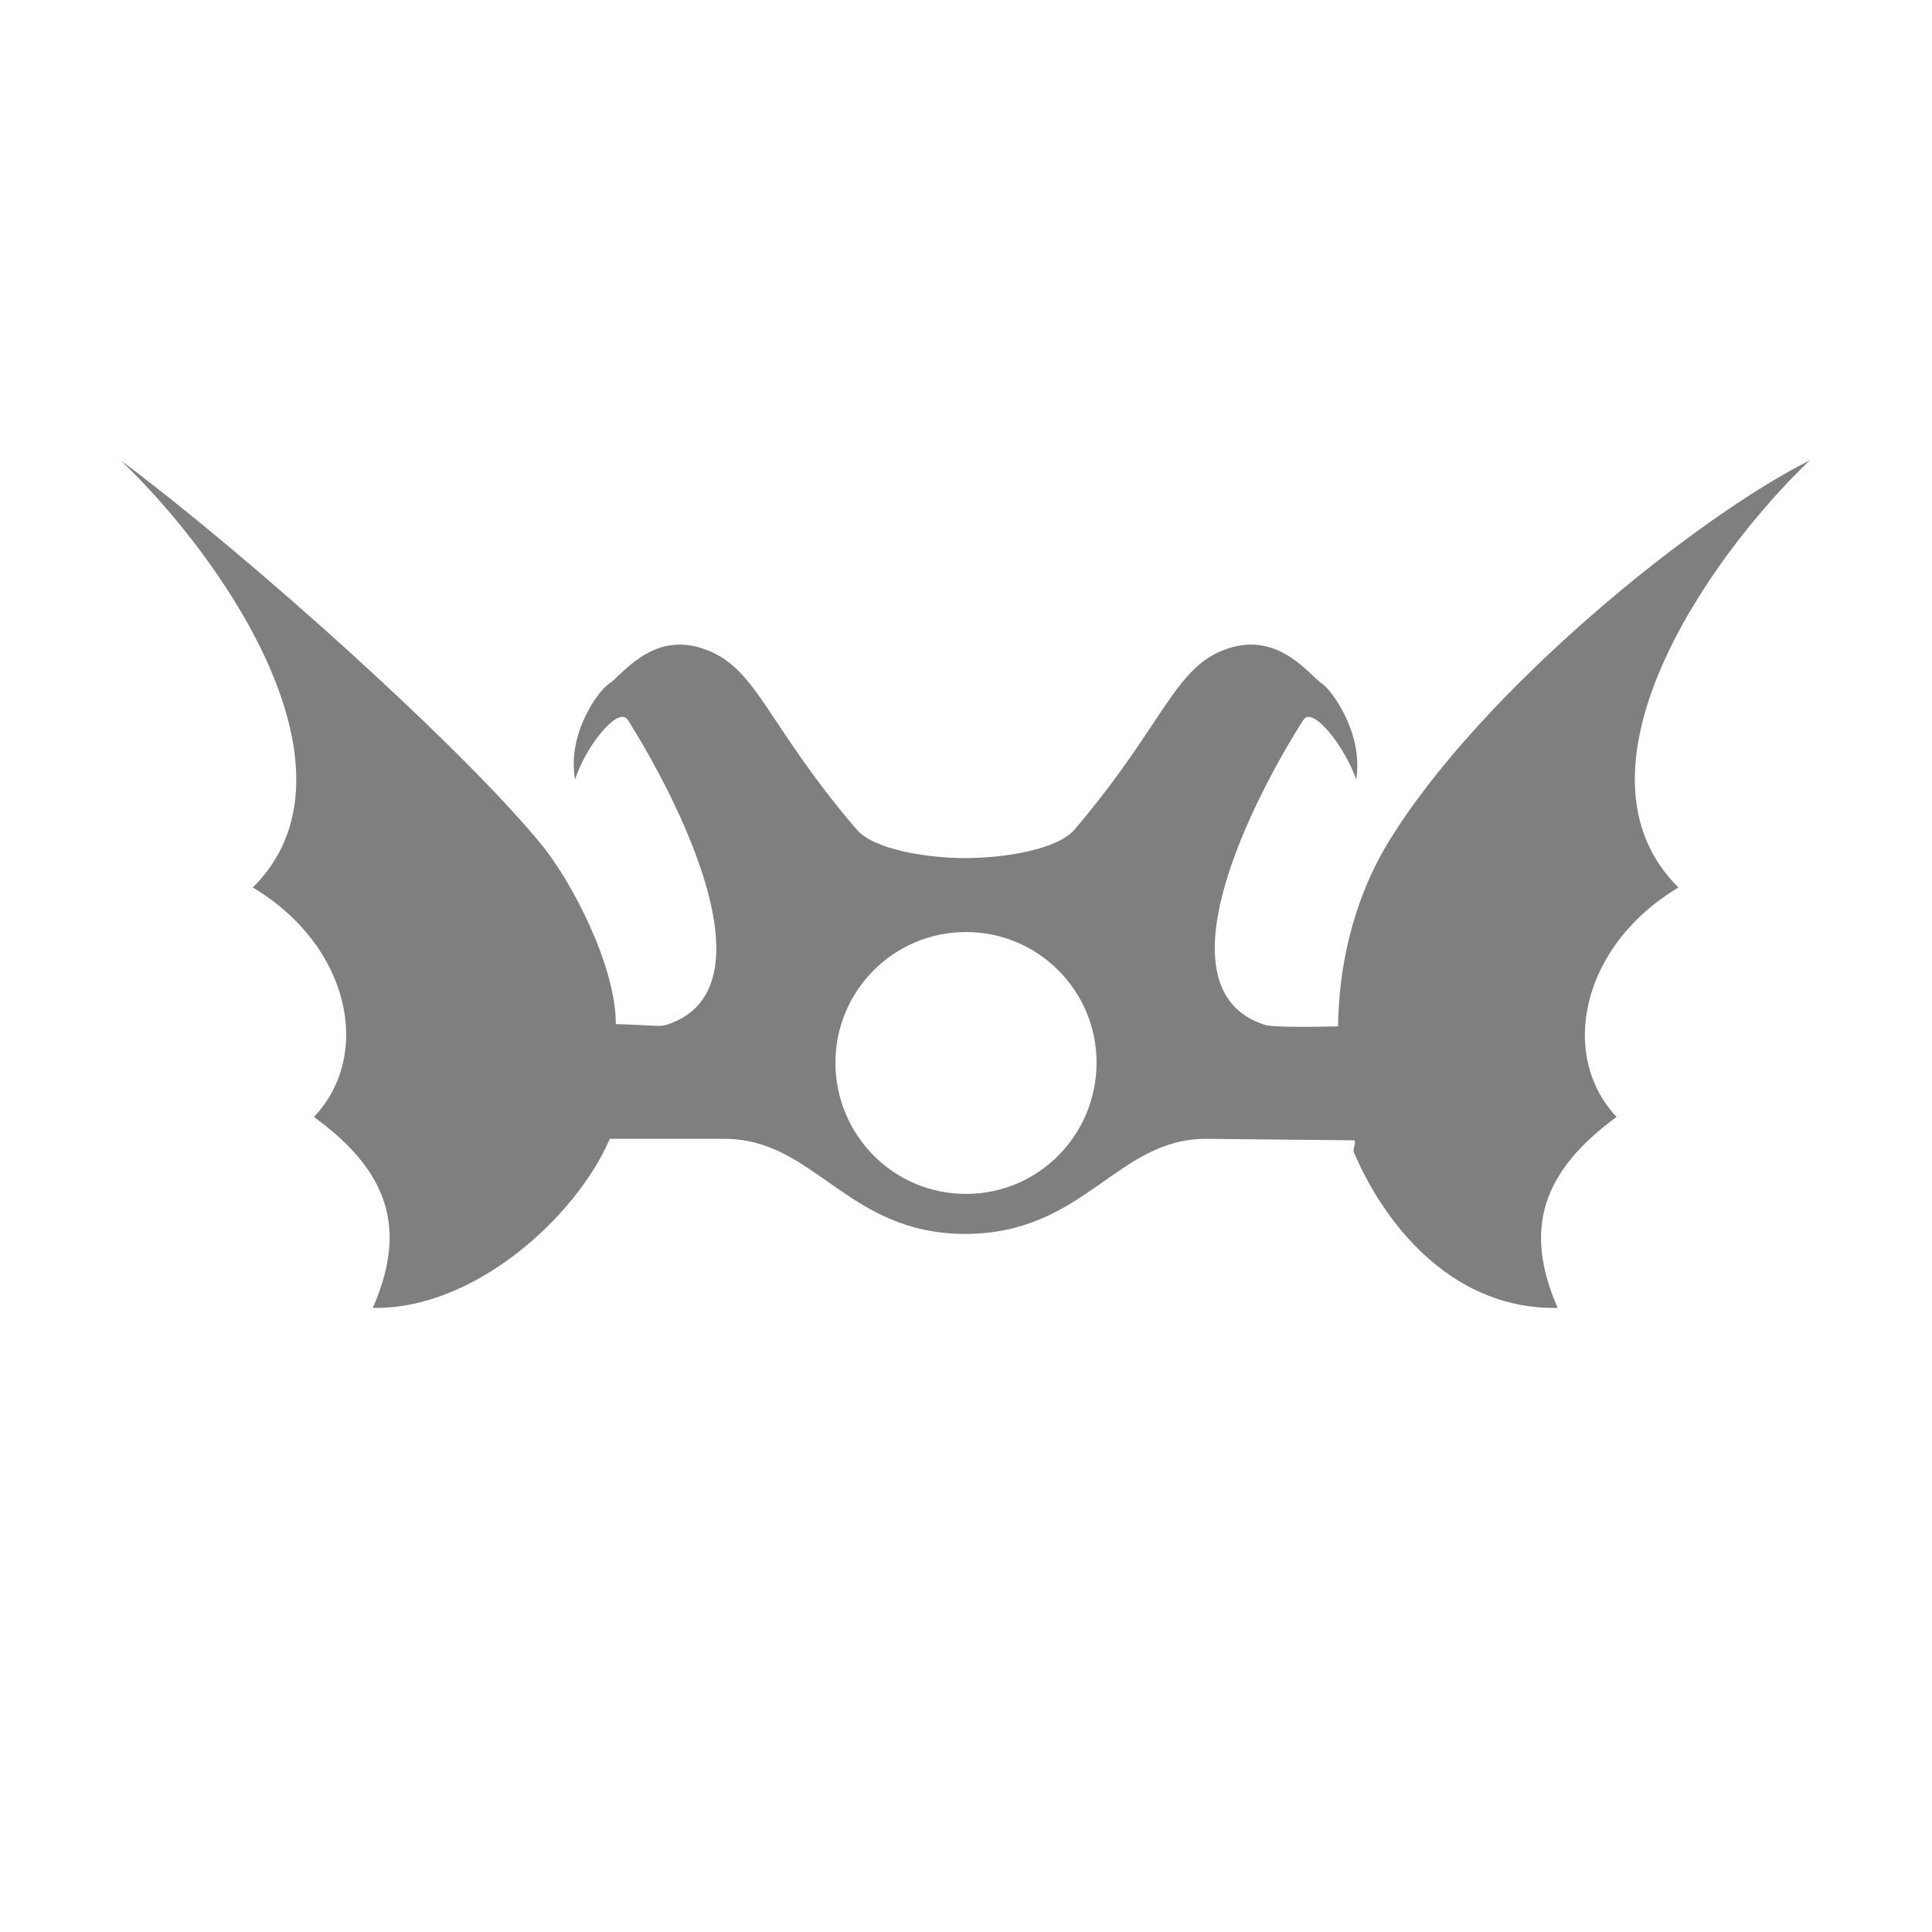 <svg version="1.2" xmlns="http://www.w3.org/2000/svg" viewBox="0 0 256 256" width="256" height="256"><style>.a{opacity:.5}</style><path fill-rule="evenodd" class="a" d="m80.8 150.9c-4.4 10.3-18 22.7-31.4 22.4 4.6-10.5 2.1-18.1-7.8-25.3 7.8-8.2 4.8-22.7-8.1-30.4 15.5-15.4-3.7-43.4-17.5-56.6 17.4 13 45.5 38.3 55.9 51.1 3.8 4.7 9.7 15.8 9.7 23.6 4.4 0.1 5.8 0.4 6.7 0.1 14.7-4.7 1.2-30.4-5.1-40.4-1.3-2-5.7 3.7-7 7.9-1.1-6.2 3.2-11.9 4.5-12.7 1.6-1 5.6-6.9 12.3-4.7 7.3 2.3 8.4 9.9 20.5 24 2.3 2.7 9.4 3.8 14.4 3.8 5.1 0 12.2-1.1 14.5-3.8 12-14.1 13.2-21.7 20.4-24 6.8-2.2 10.8 3.7 12.4 4.7 1.2 0.8 5.5 6.5 4.5 12.7-1.4-4.2-5.8-9.9-7-7.9-6.4 10-19.8 35.7-5.1 40.4 0.9 0.3 5.3 0.3 9.7 0.2 0.1-7.8 1.9-16.5 6.6-24.3 12.3-20.2 40.9-43.2 55.9-50.7-13.8 13.2-32.9 41.2-17.4 56.6-12.9 7.7-15.9 22.2-8.2 30.4-9.8 7.2-12.4 14.8-7.8 25.3-13.4 0.3-22.6-10.3-27-20.6-0.2-0.5 0.3-1.1 0.1-1.6l-19.7-0.2c-11.9 0-16.1 12.6-31.9 12.6-15.7 0-19.9-12.6-31.9-12.6zm29.9-10.1c0 9.6 7.7 17.4 17.3 17.4 9.6 0 17.3-7.8 17.3-17.4 0-9.5-7.7-17.3-17.3-17.3-9.6 0-17.3 7.8-17.3 17.3z"/></svg>